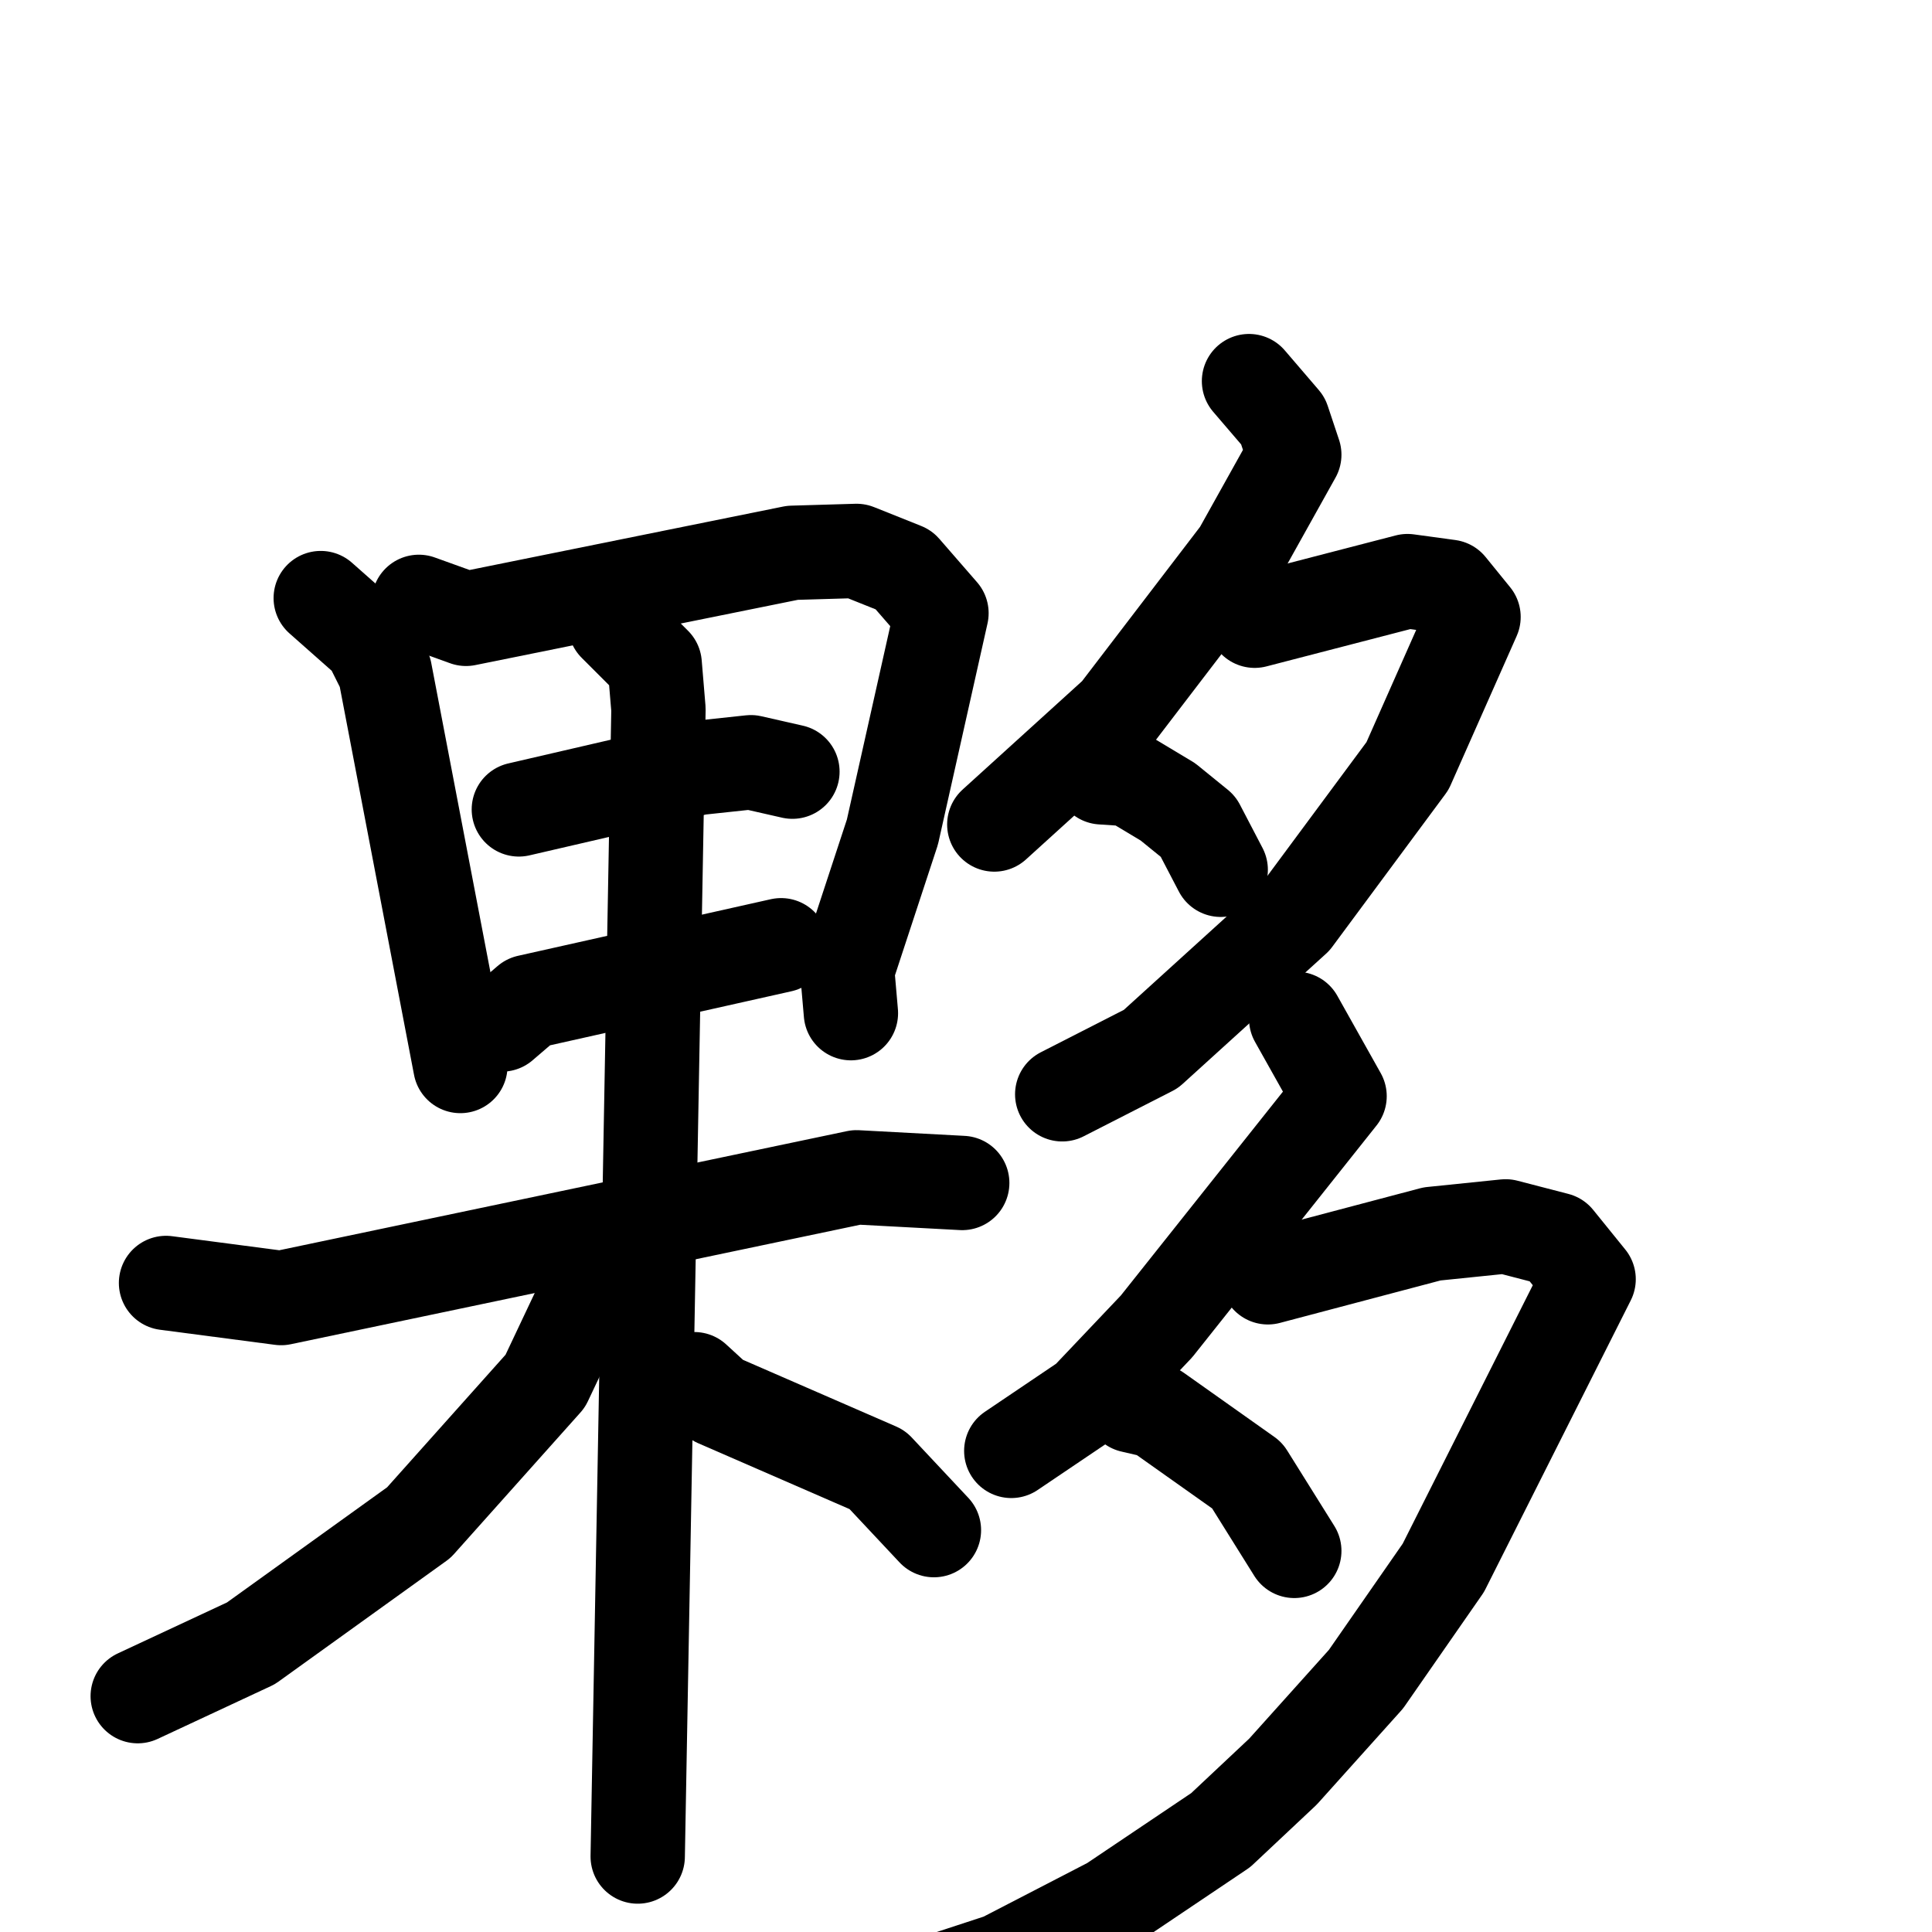 <svg xmlns="http://www.w3.org/2000/svg" viewBox="0 0 1024 1024">
  <g style="fill:none;stroke:#000000;stroke-width:50;stroke-linecap:round;stroke-linejoin:round;" transform="scale(1, 1) translate(0, 0)">
    <path d="M 170.0,317.0 L 196.0,340.0 L 204.0,356.0 L 244.0,565.0"/>
    <path d="M 222.0,319.0 L 247.0,328.0 L 420.0,293.0 L 454.0,292.0 L 479.0,302.0 L 499.0,325.0 L 473.0,441.0 L 449.0,514.0 L 451.0,537.0"/>
    <path d="M 275.0,429.0 L 370.0,407.0 L 398.0,404.0 L 420.0,409.0"/>
    <path d="M 266.0,543.0 L 280.0,531.0 L 414.0,501.0"/>
    <path d="M 88.0,680.0 L 149.0,688.0 L 454.0,624.0 L 510.0,627.0"/>
    <path d="M 326.0,331.0 L 347.0,352.0 L 349.0,376.0 L 338.0,984.0"/>
    <path d="M 315.0,677.0 L 289.0,732.0 L 222.0,807.0 L 133.0,871.0 L 73.0,899.0"/>
    <path d="M 368.0,731.0 L 380.0,742.0 L 465.0,779.0 L 495.0,811.0"/>
    <path d="M 662.0,202.0 L 680.0,223.0 L 686.0,241.0 L 657.0,293.0 L 592.0,378.0 L 527.0,437.0"/>
    <path d="M 665.0,329.0 L 746.0,308.0 L 768.0,311.0 L 781.0,327.0 L 746.0,406.0 L 686.0,487.0 L 610.0,556.0 L 563.0,580.0"/>
    <path d="M 584.0,412.0 L 599.0,413.0 L 619.0,425.0 L 635.0,438.0 L 647.0,461.0"/>
    <path d="M 687.0,540.0 L 710.0,581.0 L 613.0,703.0 L 576.0,742.0 L 536.0,769.0"/>
    <path d="M 672.0,677.0 L 759.0,654.0 L 798.0,650.0 L 825.0,657.0 L 842.0,678.0 L 765.0,831.0 L 724.0,890.0 L 680.0,939.0 L 647.0,970.0 L 589.0,1009.0 L 531.0,1039.0 L 473.0,1058.0"/>
    <path d="M 600.0,745.0 L 613.0,748.0 L 661.0,782.0 L 686.0,822.0"/>
  </g>
</svg>
